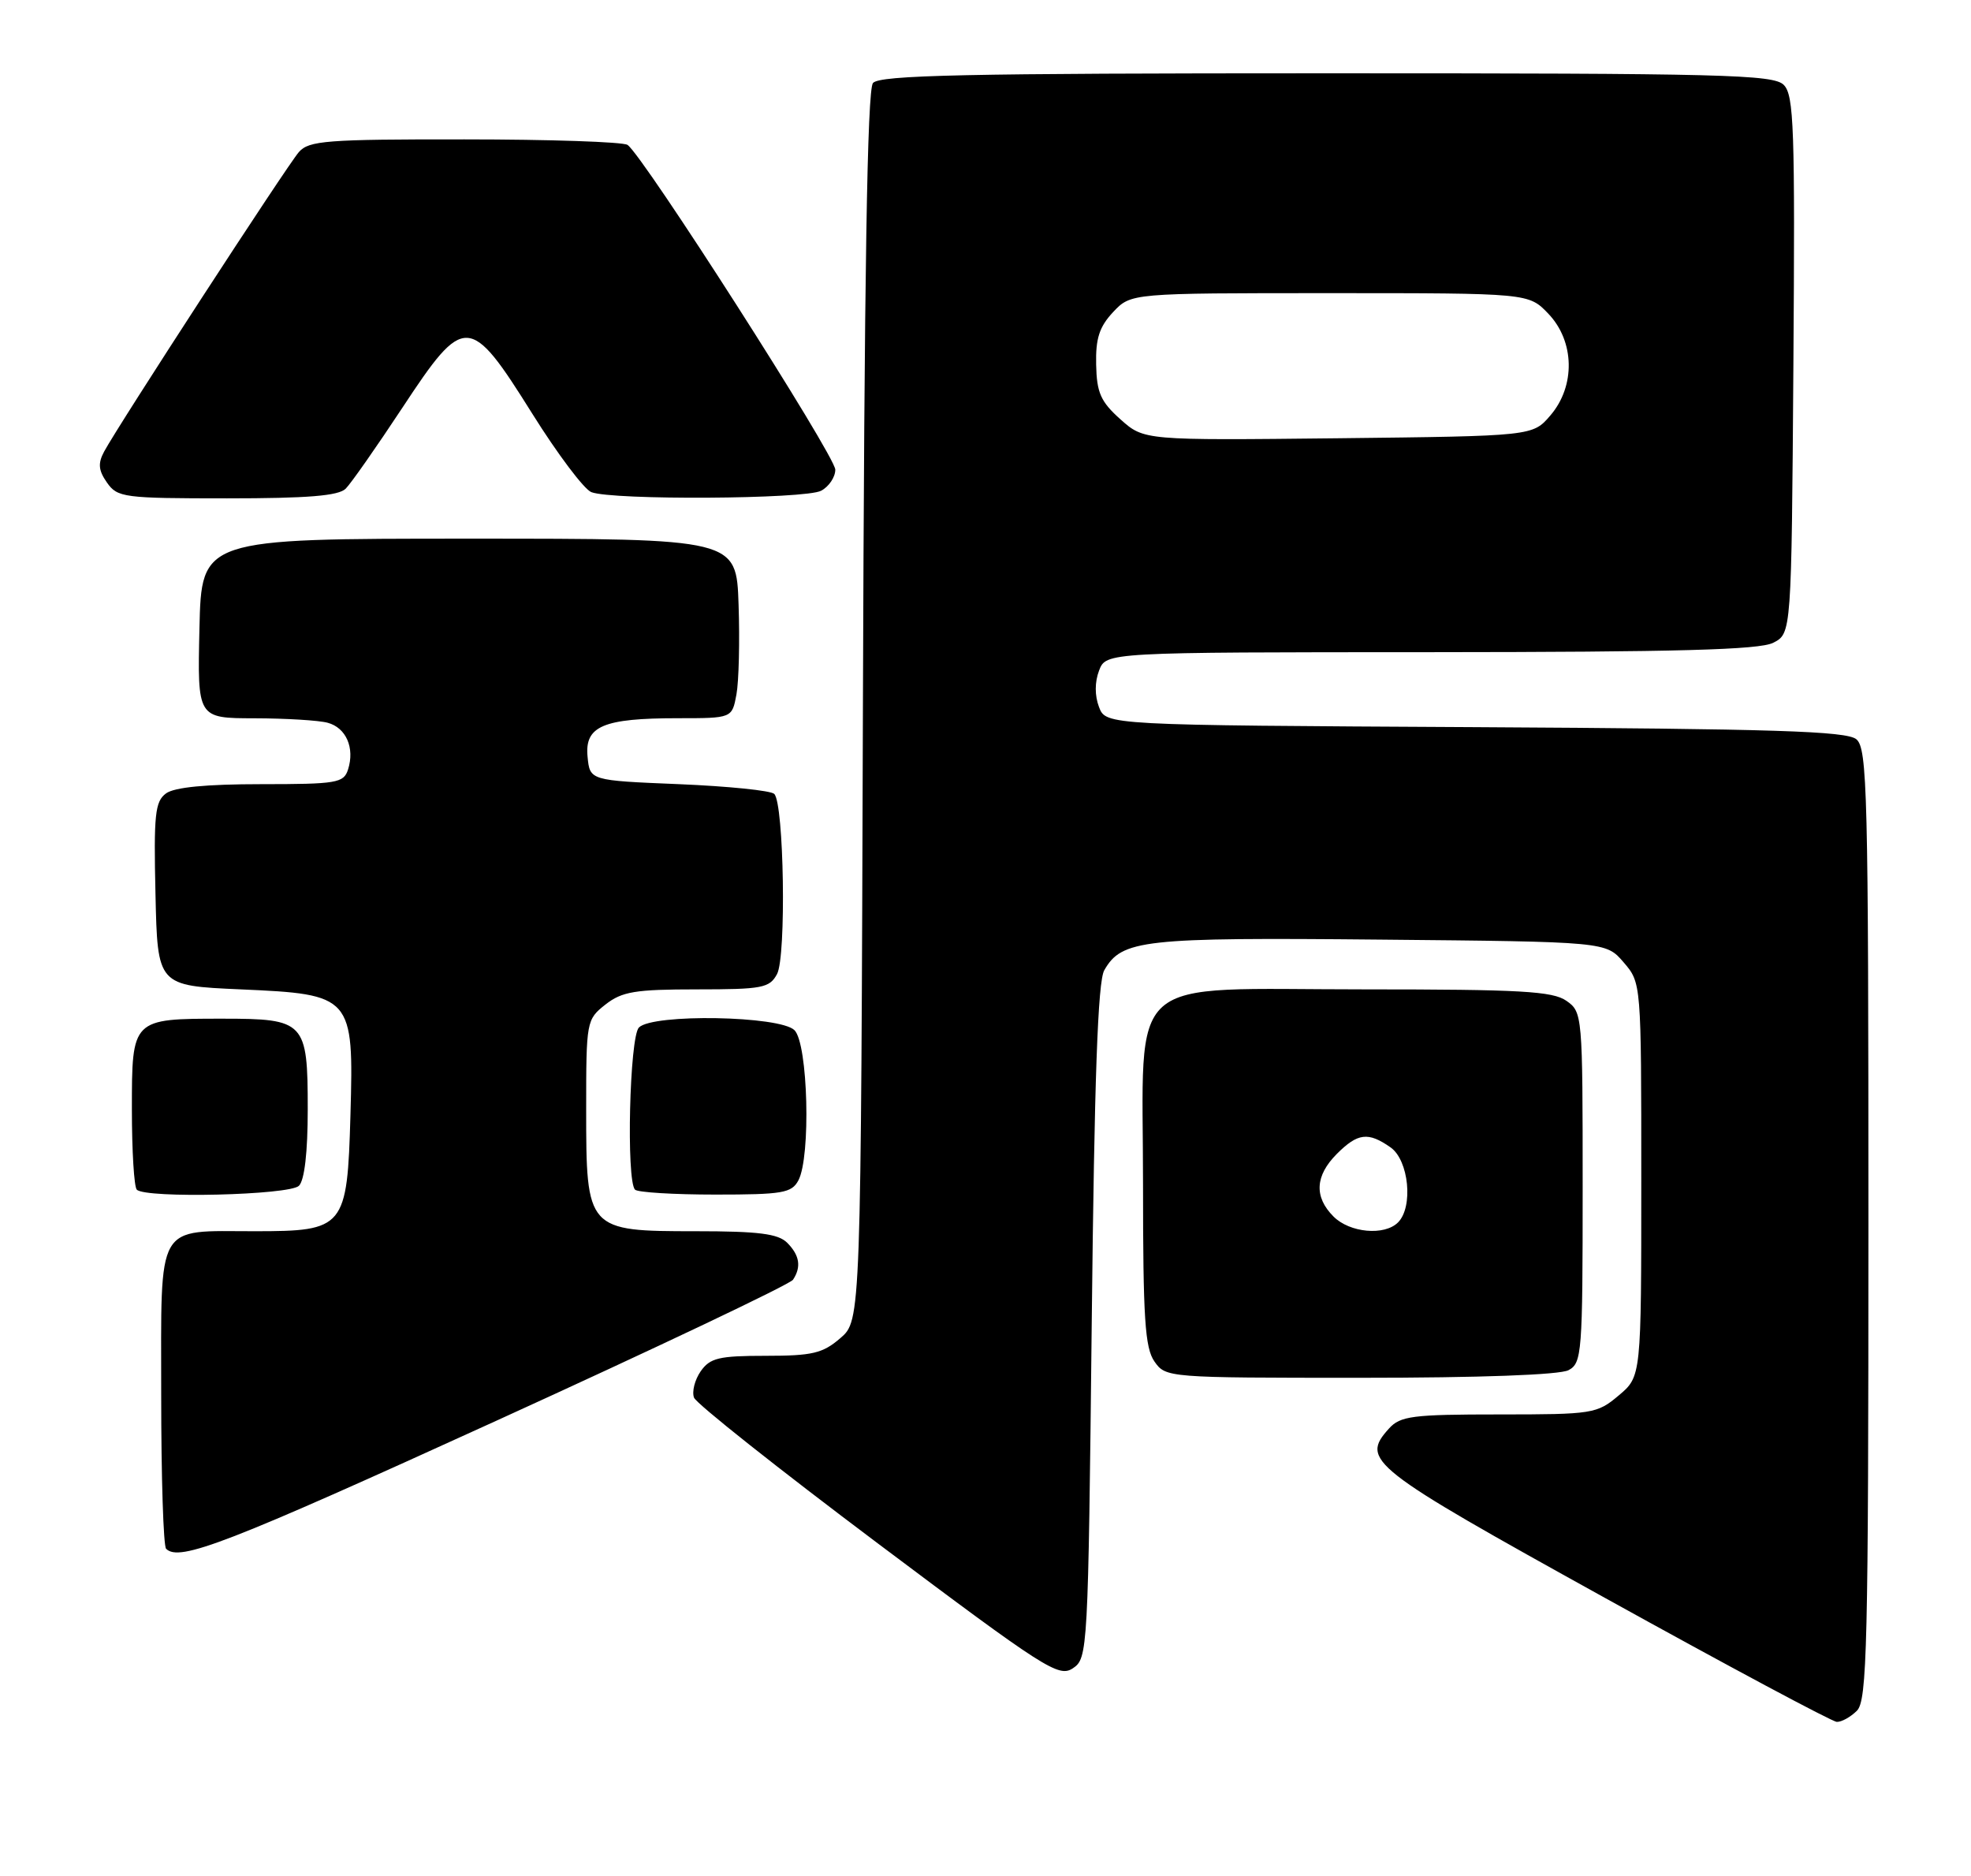 <?xml version="1.0" encoding="UTF-8" standalone="no"?>
<!DOCTYPE svg PUBLIC "-//W3C//DTD SVG 1.1//EN" "http://www.w3.org/Graphics/SVG/1.1/DTD/svg11.dtd" >
<svg xmlns="http://www.w3.org/2000/svg" xmlns:xlink="http://www.w3.org/1999/xlink" version="1.1" viewBox="0 0 269 256">
 <g >
 <path fill="currentColor"
d=" M 253.43 233.43 C 254.82 232.03 255.00 224.63 255.00 167.05 C 255.00 108.00 254.85 102.12 253.35 100.87 C 252.00 99.76 242.24 99.45 201.31 99.22 C 150.93 98.95 150.93 98.95 149.99 96.47 C 149.40 94.92 149.40 93.07 150.00 91.50 C 150.95 89.00 150.95 89.00 195.23 88.99 C 228.91 88.97 240.10 88.67 242.00 87.71 C 244.50 86.44 244.50 86.44 244.76 49.80 C 244.99 17.48 244.84 12.98 243.44 11.58 C 242.03 10.17 235.20 10.00 181.05 10.00 C 131.63 10.00 120.04 10.25 119.14 11.33 C 118.36 12.28 117.96 37.09 117.77 96.42 C 117.50 180.17 117.50 180.17 114.69 182.59 C 112.28 184.67 110.87 185.00 104.50 185.00 C 98.11 185.00 96.91 185.29 95.63 187.11 C 94.82 188.28 94.41 189.90 94.72 190.71 C 95.03 191.53 106.33 200.48 119.82 210.61 C 142.62 227.72 144.49 228.92 146.42 227.64 C 148.46 226.28 148.51 225.45 149.00 180.38 C 149.36 147.08 149.83 133.92 150.71 132.39 C 153.10 128.21 155.95 127.90 188.40 128.21 C 219.18 128.50 219.18 128.50 221.59 131.31 C 224.00 134.11 224.00 134.11 224.00 160.97 C 224.00 187.82 224.00 187.82 220.92 190.41 C 217.95 192.91 217.39 193.00 204.58 193.00 C 192.77 193.00 191.12 193.21 189.57 194.92 C 185.65 199.26 186.87 200.22 219.00 218.01 C 235.78 227.30 250.03 234.92 250.68 234.95 C 251.33 234.98 252.56 234.29 253.43 233.43 Z  M 67.72 193.87 C 89.60 183.90 107.83 175.24 108.23 174.62 C 109.39 172.86 109.13 171.28 107.43 169.57 C 106.19 168.34 103.53 168.00 94.97 168.00 C 80.09 168.00 80.00 167.90 80.00 151.38 C 80.00 139.35 80.04 139.11 82.63 137.07 C 84.89 135.30 86.67 135.00 95.10 135.00 C 104.05 135.00 105.03 134.81 106.05 132.91 C 107.33 130.52 107.00 109.66 105.67 108.33 C 105.21 107.87 99.36 107.28 92.67 107.00 C 80.50 106.50 80.50 106.50 80.19 103.25 C 79.78 99.08 82.31 98.00 92.52 98.00 C 99.91 98.00 99.91 98.00 100.51 94.75 C 100.84 92.96 100.97 87.45 100.80 82.50 C 100.50 73.50 100.50 73.50 64.00 73.50 C 27.50 73.50 27.50 73.50 27.22 85.75 C 26.94 98.00 26.94 98.00 34.72 98.01 C 39.00 98.02 43.50 98.29 44.72 98.62 C 47.24 99.30 48.44 102.05 47.50 105.00 C 46.91 106.84 45.99 107.00 35.62 107.00 C 28.16 107.00 23.80 107.42 22.66 108.26 C 21.16 109.36 20.97 111.14 21.22 122.01 C 21.50 134.50 21.50 134.50 32.84 135.00 C 48.09 135.67 48.29 135.89 47.83 152.11 C 47.39 167.57 47.04 168.00 34.78 168.00 C 21.14 168.00 22.00 166.49 22.00 190.37 C 22.00 201.53 22.30 210.97 22.67 211.33 C 24.47 213.14 30.91 210.65 67.72 193.87 Z  M 214.07 186.96 C 215.90 185.99 216.00 184.64 216.00 162.02 C 216.00 138.45 215.97 138.09 213.78 136.56 C 211.91 135.25 207.53 135.00 186.23 135.00 C 153.04 135.00 156.00 132.38 156.00 161.73 C 156.00 179.87 156.26 183.93 157.56 185.78 C 159.10 187.98 159.36 188.00 185.62 188.00 C 201.98 188.00 212.87 187.60 214.07 186.96 Z  M 40.80 161.80 C 41.56 161.04 42.00 157.22 42.00 151.37 C 42.00 139.39 41.63 139.00 30.36 139.00 C 17.99 139.00 18.00 138.99 18.00 151.37 C 18.00 157.03 18.30 161.97 18.67 162.33 C 19.89 163.55 39.52 163.08 40.80 161.80 Z  M 108.96 161.07 C 110.68 157.85 110.28 142.42 108.43 140.57 C 106.45 138.60 89.11 138.29 87.20 140.20 C 85.92 141.48 85.45 161.11 86.67 162.33 C 87.03 162.70 91.97 163.00 97.63 163.00 C 106.79 163.00 108.04 162.79 108.96 161.07 Z  M 47.18 66.68 C 47.91 65.95 51.39 60.98 54.92 55.63 C 63.40 42.77 64.10 42.80 72.66 56.47 C 76.09 61.95 79.71 66.76 80.70 67.15 C 83.55 68.27 109.91 68.12 112.07 66.96 C 113.13 66.40 114.00 65.10 114.00 64.09 C 114.00 62.20 87.69 21.09 85.64 19.77 C 85.01 19.36 75.01 19.02 63.40 19.02 C 44.55 19.00 42.15 19.19 40.79 20.75 C 39.17 22.60 16.10 58.08 14.21 61.62 C 13.35 63.22 13.43 64.18 14.60 65.85 C 16.03 67.89 16.89 68.00 30.99 68.00 C 41.98 68.00 46.20 67.66 47.18 66.68 Z  M 152.92 57.22 C 150.22 54.81 149.68 53.59 149.60 49.75 C 149.52 46.18 150.04 44.59 151.92 42.58 C 154.35 40.00 154.35 40.00 181.49 40.00 C 208.63 40.00 208.63 40.00 211.31 42.80 C 214.92 46.57 215.04 52.68 211.59 56.69 C 209.18 59.50 209.18 59.50 182.66 59.80 C 156.14 60.09 156.14 60.09 152.92 57.22 Z  M 182.00 166.00 C 179.32 163.32 179.48 160.43 182.45 157.45 C 185.31 154.59 186.73 154.42 189.78 156.56 C 192.28 158.31 192.91 164.69 190.80 166.80 C 188.95 168.65 184.22 168.22 182.00 166.00 Z "/>
</g>
</svg>